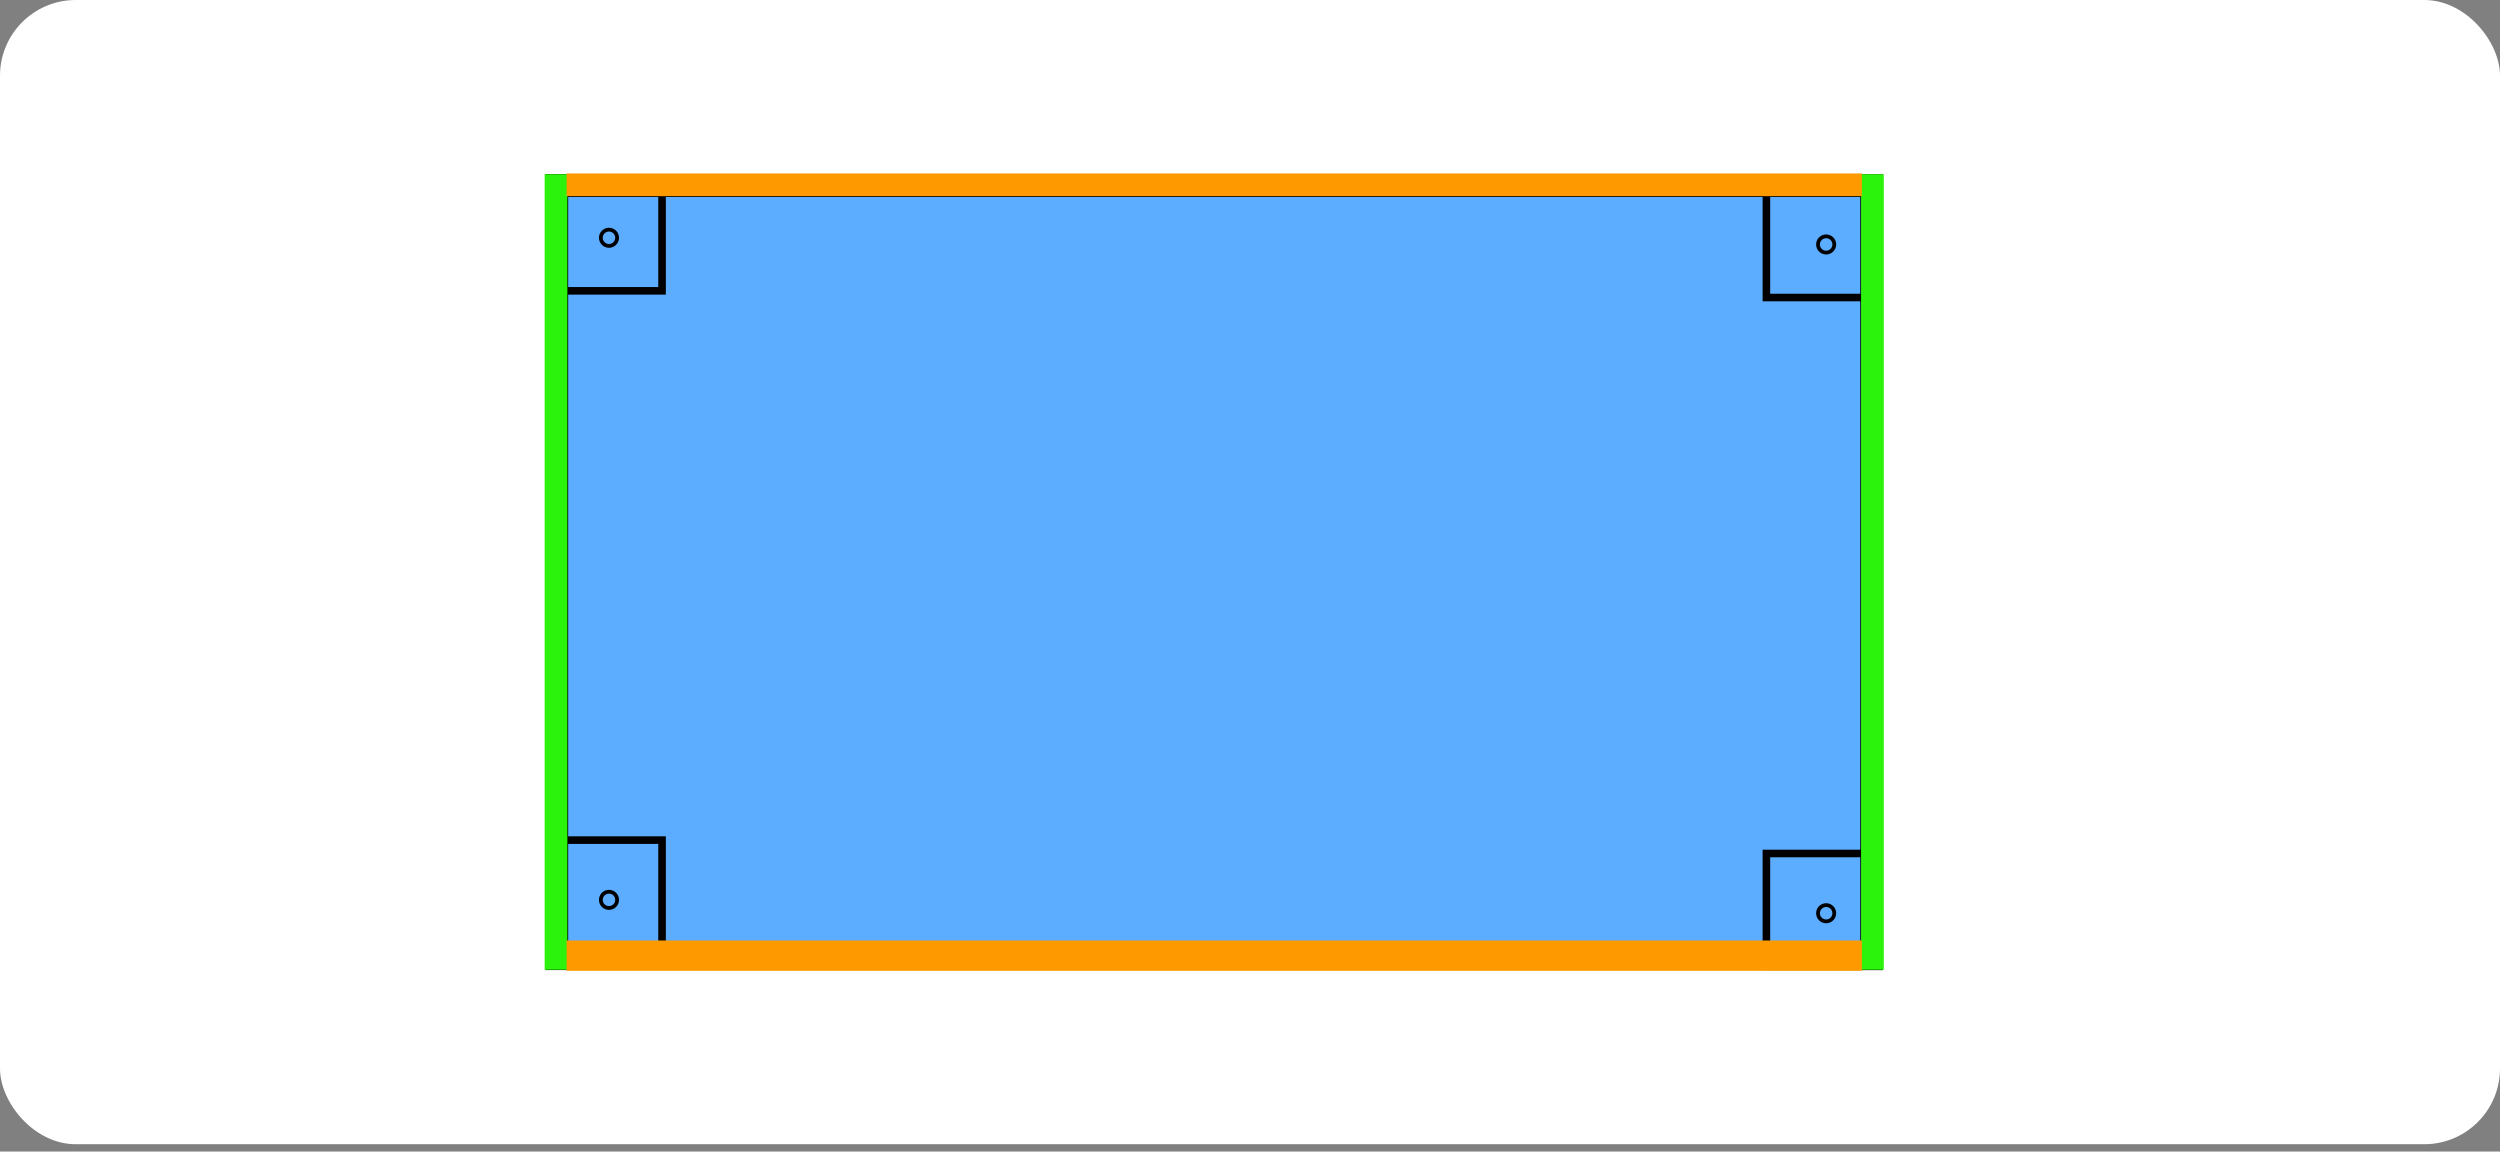 <svg width="330" height="152" viewBox="0 0 330 152" fill="none" xmlns="http://www.w3.org/2000/svg">
<rect x="0" y="0" width="330" height="152" fill="#808080" stroke="none"/>
<rect width="330" height="151.038" rx="10" fill="white"/>
<rect x="73.5" y="24.5" width="173.555" height="102.05" fill="#5CADFF" stroke="black" stroke-width="3"/>
<rect x="72.5" y="110.895" width="14.89" height="14.89" stroke="black"/>
<circle cx="80.386" cy="118.781" r="1.074" stroke="black" stroke-width="0.5"/>
<rect x="72.5" y="23.5" width="14.89" height="14.89" stroke="black"/>
<circle cx="80.386" cy="31.386" r="1.074" stroke="black" stroke-width="0.5"/>
<rect x="233.165" y="24.383" width="14.89" height="14.89" stroke="black"/>
<circle cx="241.051" cy="32.269" r="1.074" stroke="black" stroke-width="0.5"/>
<rect x="233.165" y="112.66" width="14.89" height="14.89" stroke="black"/>
<circle cx="241.051" cy="120.547" r="1.074" stroke="black" stroke-width="0.5"/>
<path d="M247.161 23V128.004" stroke="#2CF30B" stroke-width="3"/>
<path d="M73.394 23V128.004" stroke="#2CF30B" stroke-width="3"/>
<path d="M74.788 24.394H245.767" stroke="#FF9900" stroke-width="3"/>
<path d="M74.788 126.145H245.767" stroke="#FF9900" stroke-width="4"/>
</svg>
